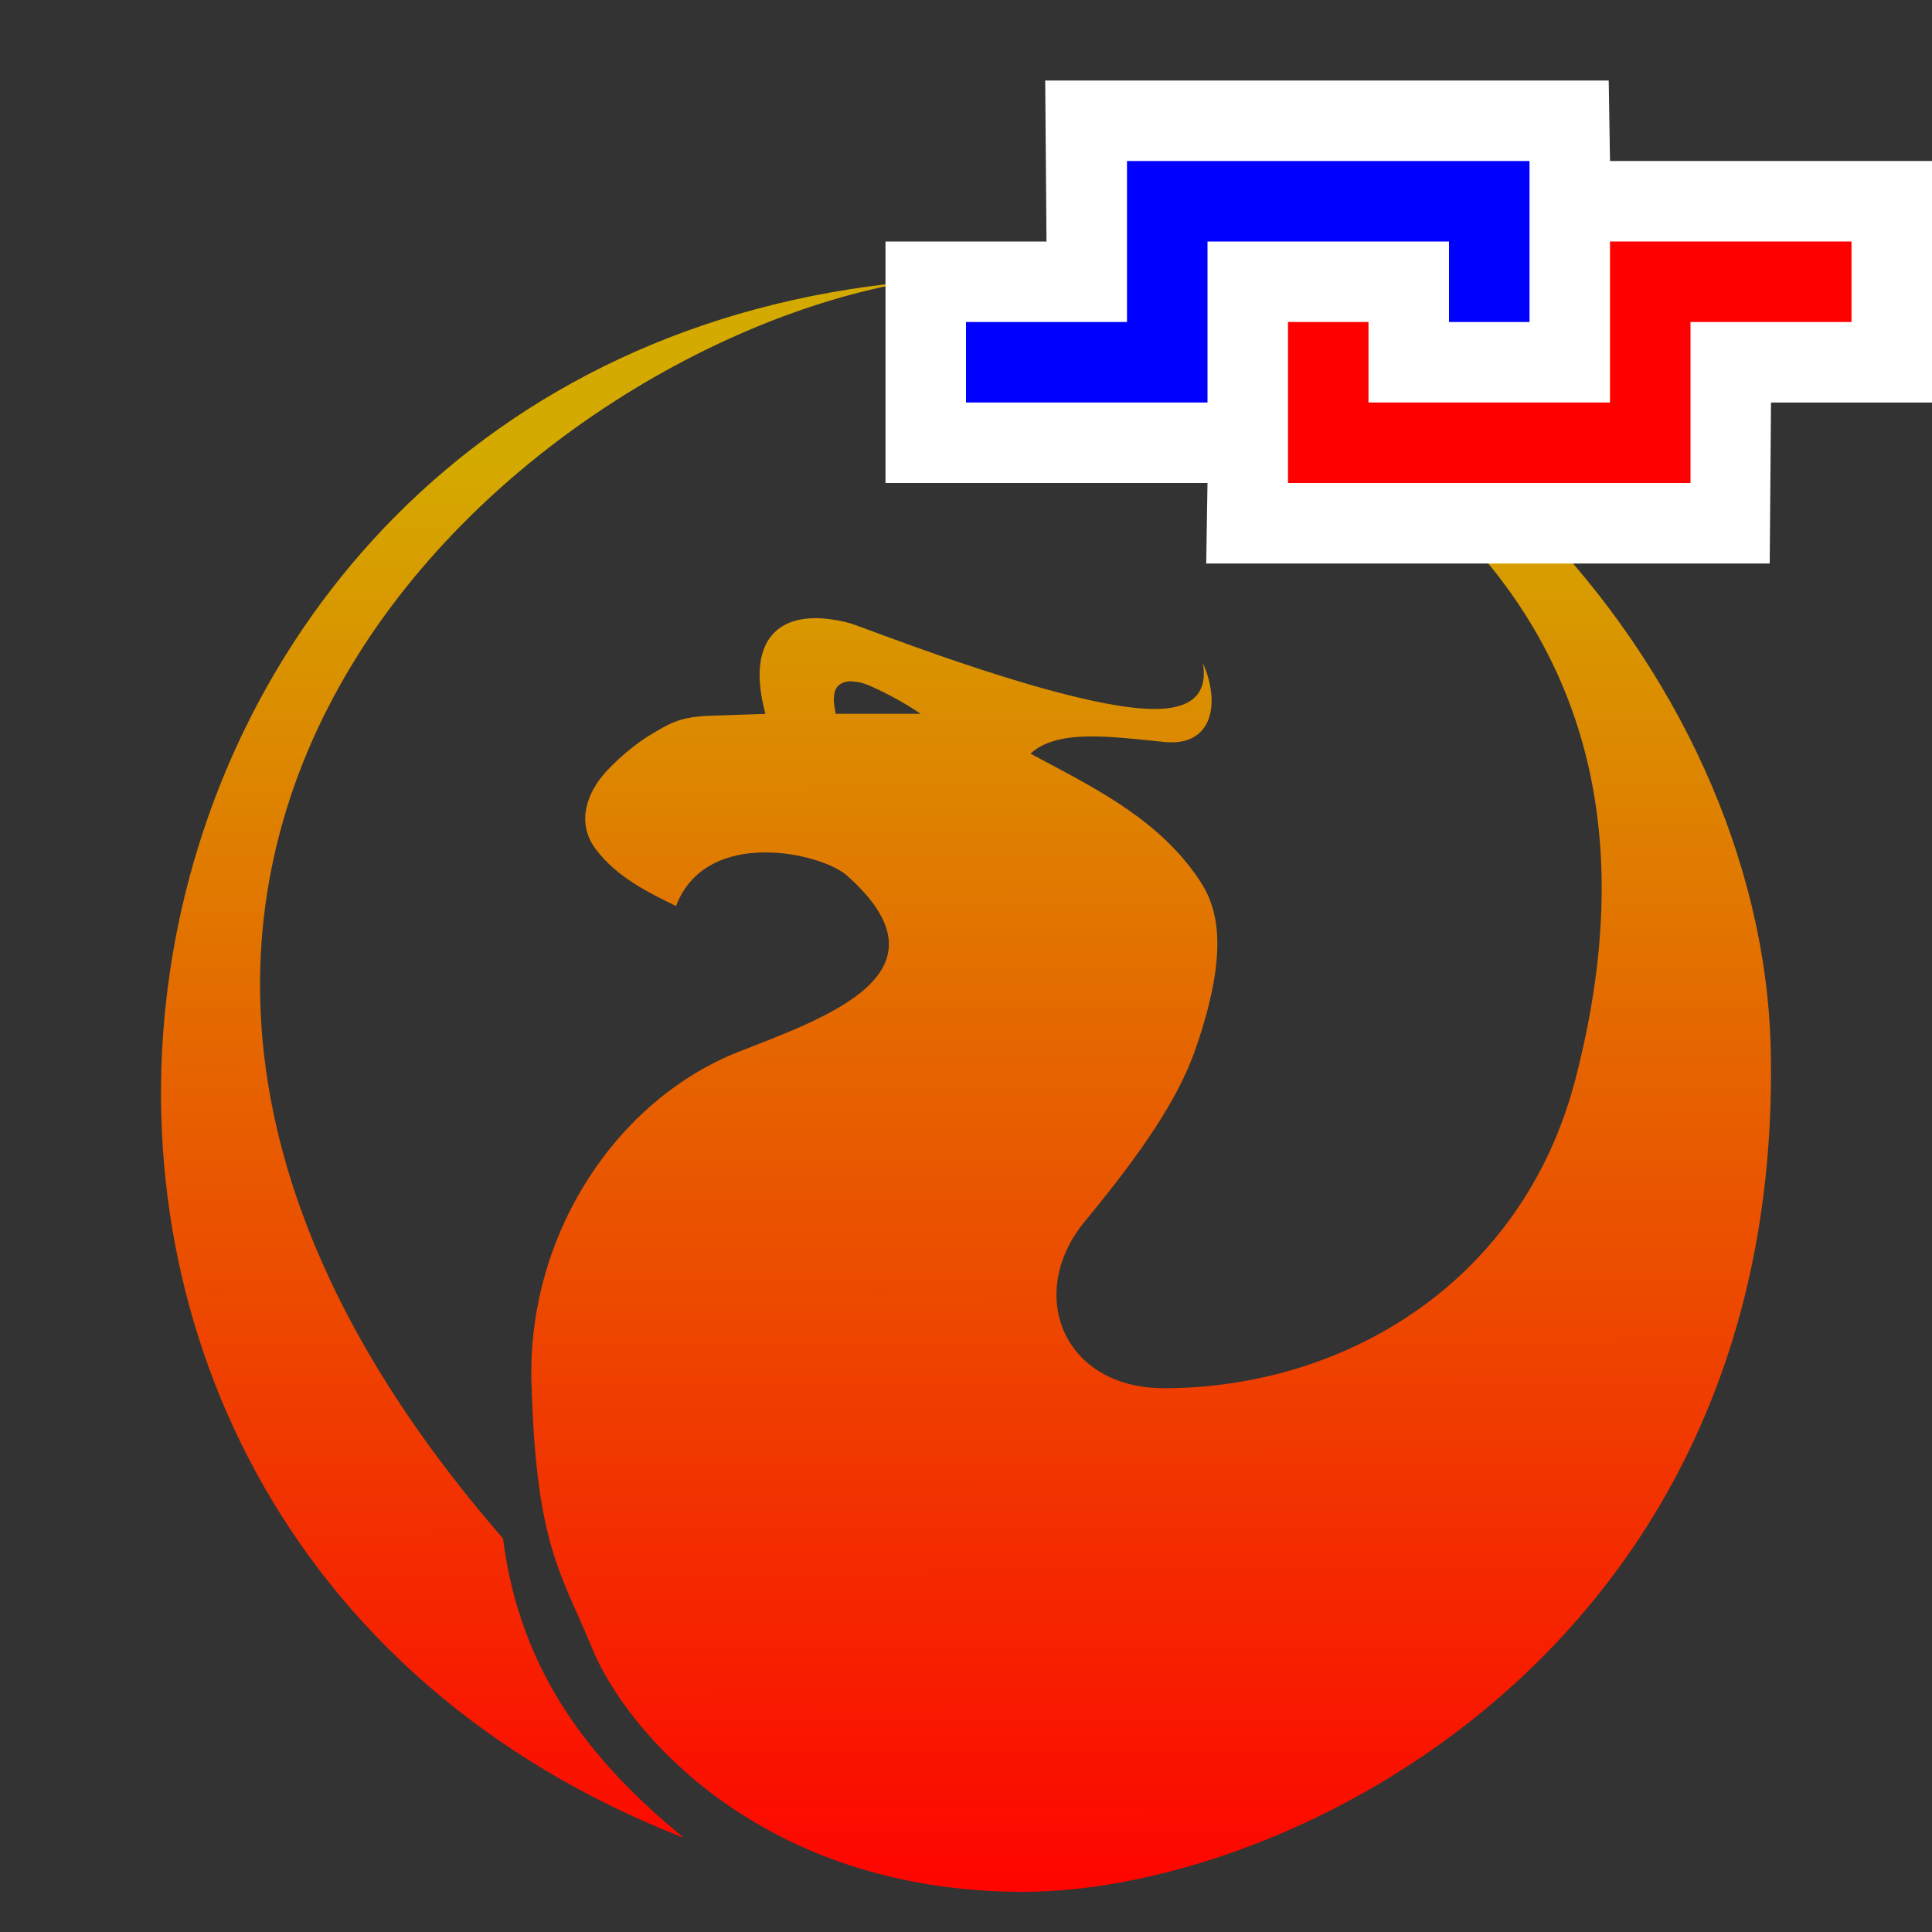 <?xml version="1.0" encoding="UTF-8" standalone="no"?>
<!-- Created with Inkscape (http://www.inkscape.org/) -->

<svg
   xmlns:dc="http://purl.org/dc/elements/1.1/"
   xmlns:cc="http://creativecommons.org/ns#"
   xmlns:rdf="http://www.w3.org/1999/02/22-rdf-syntax-ns#"
   xmlns:svg="http://www.w3.org/2000/svg"
   xmlns="http://www.w3.org/2000/svg"
   xmlns:xlink="http://www.w3.org/1999/xlink"
   xmlns:sodipodi="http://sodipodi.sourceforge.net/DTD/sodipodi-0.dtd"
   xmlns:inkscape="http://www.inkscape.org/namespaces/inkscape"
   width="24"
   height="24"
   viewBox="0 0 24 24"
   id="svg4225"
   version="1.1"
   inkscape:version="0.92.2 (5c3e80d, 2017-08-06)"
   sodipodi:docname="tibconnection.svg"
   inkscape:export-filename="tibconnection.png"
   inkscape:export-xdpi="96"
   inkscape:export-ydpi="96">
  <rect x="0" y="0" width="24" height="24" fill="#333333" stroke="none"/>
  <defs
     id="defs4227">
    <linearGradient
       id="linearGradient884"
       inkscape:collect="always">
      <stop
         id="stop880"
         offset="0"
         style="stop-color:#ff0000;stop-opacity:1" />
      <stop
         id="stop882"
         offset="1"
         style="stop-color:#d4aa00;stop-opacity:1" />
    </linearGradient>
    <linearGradient
       inkscape:collect="always"
       xlink:href="#linearGradient884"
       id="linearGradient878"
       gradientUnits="userSpaceOnUse"
       x1="-1665.152"
       y1="1464.077"
       x2="-1666.165"
       y2="594.41"
       gradientTransform="matrix(0.021,0,0,0.021,46.401,1021.558)" />
  </defs>
  <sodipodi:namedview
     id="base"
     pagecolor="#ffffff"
     bordercolor="#666666"
     borderopacity="1.0"
     inkscape:pageopacity="0.0"
     inkscape:pageshadow="2"
     inkscape:zoom="28.728115"
     inkscape:cx="11.669865"
     inkscape:cy="12.112633"
     inkscape:document-units="px"
     inkscape:current-layer="layer1"
     showgrid="true"
     inkscape:snap-bbox="true"
     inkscape:bbox-paths="true"
     inkscape:bbox-nodes="true"
     inkscape:snap-bbox-edge-midpoints="true"
     inkscape:snap-bbox-midpoints="true"
     inkscape:object-paths="true"
     inkscape:snap-intersection-paths="true"
     inkscape:object-nodes="true"
     inkscape:snap-smooth-nodes="true"
     inkscape:snap-midpoints="true"
     inkscape:snap-object-midpoints="true"
     inkscape:snap-center="true"
     units="px"
     inkscape:window-width="1920"
     inkscape:window-height="1137"
     inkscape:window-x="-8"
     inkscape:window-y="-8"
     inkscape:window-maximized="1"
     showguides="true"
     inkscape:guide-bbox="true"
     inkscape:snap-grids="true">
    <inkscape:grid
       type="xygrid"
       id="grid4241" />
  </sodipodi:namedview>
  <g
     inkscape:label="Ebene 1"
     inkscape:groupmode="layer"
     id="layer1"
     transform="translate(0,-1028.362)">
    <path
       sodipodi:nodetypes="ccssscccscsccccscccsssssccccccccccc"
       inkscape:connector-curvature="0"
       id="path876"
       style="fill:url(#linearGradient878);fill-opacity:1;fill-rule:evenodd;stroke:none;stroke-width:0.021px;stroke-linecap:butt;stroke-linejoin:miter;stroke-opacity:1"
       d="m 12.542,1031.862 c -0.039,-3e-4 -0.078,-3e-4 -0.117,0 4.45,1.365 8.696,3.929 7.146,9.904 -0.66,2.543 -2.889,3.841 -5.113,3.841 -1.25,0 -1.724,-1.175 -0.979,-2.076 0.736,-0.889 1.162,-1.54 1.366,-2.12 0.516,-1.472 0.196,-1.934 -0.033,-2.24 -0.512,-0.685 -1.277,-1.054 -2.011,-1.447 0.334,-0.305 0.972,-0.215 1.663,-0.145 0.592,0.061 0.704,-0.467 0.48,-0.977 0.078,0.491 -0.284,0.622 -0.893,0.548 -1.203,-0.146 -3.351,-1.009 -3.492,-1.046 -0.839,-0.225 -1.312,0.153 -1.051,1.126 l -0.665,0.022 c -0.377,0.013 -0.498,0.077 -0.781,0.249 -0.11,0.067 -0.329,0.226 -0.529,0.442 -0.245,0.266 -0.377,0.638 -0.135,0.964 0.264,0.354 0.665,0.546 1,0.71 0.374,-0.986 1.802,-0.664 2.124,-0.378 1.347,1.199 -0.221,1.749 -1.33,2.182 -1.541,0.601 -2.645,2.287 -2.59,4.121 0.06,2.011 0.352,2.327 0.763,3.317 0.411,0.99 2.075,3.004 5.349,3.004 3.275,0 9.442,-2.999 9.283,-10.457 -0.102,-4.759 -4.508,-9.507 -9.455,-9.543 z m -1.962,4.966 c 0.061,-10e-5 0.124,0.014 0.173,0.032 0.166,0.064 0.474,0.223 0.683,0.369 h -1.055 c -0.023,-0.123 -0.028,-0.173 -0.018,-0.241 0.018,-0.124 0.116,-0.164 0.218,-0.164 z m -2.079,14.367 c -10.076,-3.931 -7.894,-18.322 2.788,-19.332 -4.958,0.857 -12.229,7.347 -5.04,15.611 0.208,1.661 1.098,2.782 2.251,3.722 z" />
    <path
       sodipodi:nodetypes="ccccccccccccc"
       inkscape:connector-curvature="0"
       id="path914"
       d="m 13,1031.362 -0.016,-2 h 7 l 0.016,1 h 4 v 3 h -2 l -0.016,2 h -7 l 0.016,-1 h -4 v -3 z"
       style="opacity:1;fill:#ffffff;fill-opacity:1;fill-rule:evenodd;stroke:none;stroke-width:1;stroke-linecap:square;stroke-linejoin:round;stroke-miterlimit:4;stroke-dasharray:none;stroke-dashoffset:0;stroke-opacity:1;paint-order:normal" />
    <path
       sodipodi:nodetypes="ccccc"
       inkscape:connector-curvature="0"
       id="path916"
       d="m 12,1032.862 h 2.5 v -2 h 4 v 1.5"
       style="fill:none;fill-rule:evenodd;stroke:#0000ff;stroke-width:1px;stroke-linecap:butt;stroke-linejoin:miter;stroke-opacity:1" />
    <path
       style="fill:none;fill-rule:evenodd;stroke:#ff0000;stroke-width:1px;stroke-linecap:butt;stroke-linejoin:miter;stroke-opacity:1"
       d="m 23,1031.862 h -2.5 v 2 h -4 v -1.5"
       id="path918"
       inkscape:connector-curvature="0"
       sodipodi:nodetypes="ccccc" />
  </g>
</svg>
